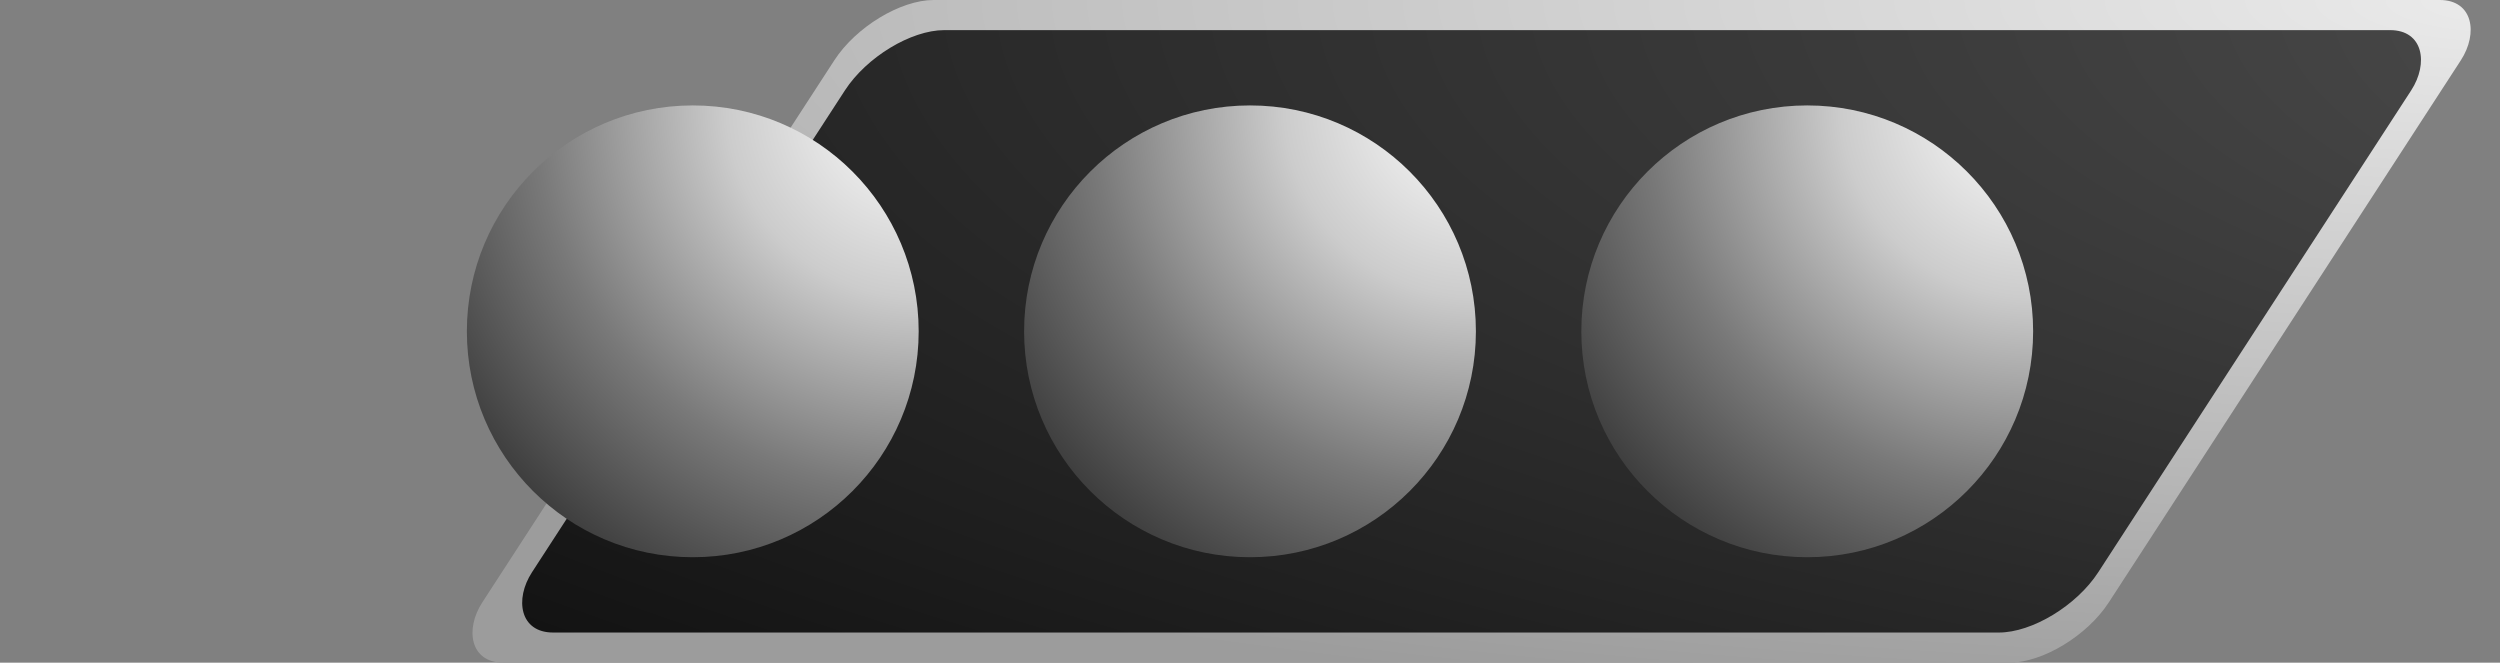 <?xml version="1.0" encoding="utf-8"?>
<svg xmlns="http://www.w3.org/2000/svg" width="166" height="44">
  <rect width="100%" height="100%" fill="#808080" stroke="none"/>
  <defs>
    <radialGradient cx="1.0" cy="0" r="1.1" id="gradientBorder">
      <stop offset="000%" stop-color="#ebebeb"/>
      <stop offset="100%" stop-color="#9c9c9c"/>
    </radialGradient>
    <radialGradient cx="1.0" cy="0" r="1.7" id="gradientGray">
      <stop offset="000%" stop-color="#ffffff"/>
      <stop offset="025%" stop-color="#cccccc"/>
      <stop offset="050%" stop-color="#797979"/>
      <stop offset="075%" stop-color="#333333"/>
      <stop offset="100%" stop-color="#000000"/>
    </radialGradient>
    <radialGradient cx="1.5" cy="0" r="2.0" id="gradientBlack">
      <stop offset="000%" stop-color="#ffffff"/>
      <stop offset="010%" stop-color="#555555"/>
      <stop offset="100%" stop-color="#000000"/>
    </radialGradient>
    <rect x="00" y="0" rx="4" width="108" height="44" transform="skewX(+33)" id="rankBarOuterLeft"/>
    <rect x="58" y="0" rx="4" width="108" height="44" transform="skewX(-33)" id="rankBarOuterRight"/>
    <rect x="02" y="2" rx="4" width="104" height="40" transform="skewX(+33)" id="rankBarInnerLeft"/>
    <rect x="60" y="2" rx="4" width="104" height="40" transform="skewX(-33)" id="rankBarInnerRight"/>
    <clipPath id="rankBarOuter">
      <use href="#rankBarOuterLeft"/>
      <use href="#rankBarOuterRight"/>
    </clipPath>
    <clipPath id="rankBarInner">
      <use href="#rankBarInnerLeft"/>
      <use href="#rankBarInnerRight"/>
    </clipPath>
  </defs>
  <rect width="100%" height="100%" fill="url(#gradientBorder)" clip-path="url(#rankBarOuter)"/>
  <rect width="100%" height="100%" fill="url(#gradientBlack)" clip-path="url(#rankBarInner)"/>
  <circle cx="046" cy="22" r="15" fill="url(#gradientGray)"/>
  <circle cx="083" cy="22" r="15" fill="url(#gradientGray)"/>
  <circle cx="120" cy="22" r="15" fill="url(#gradientGray)"/>
</svg>